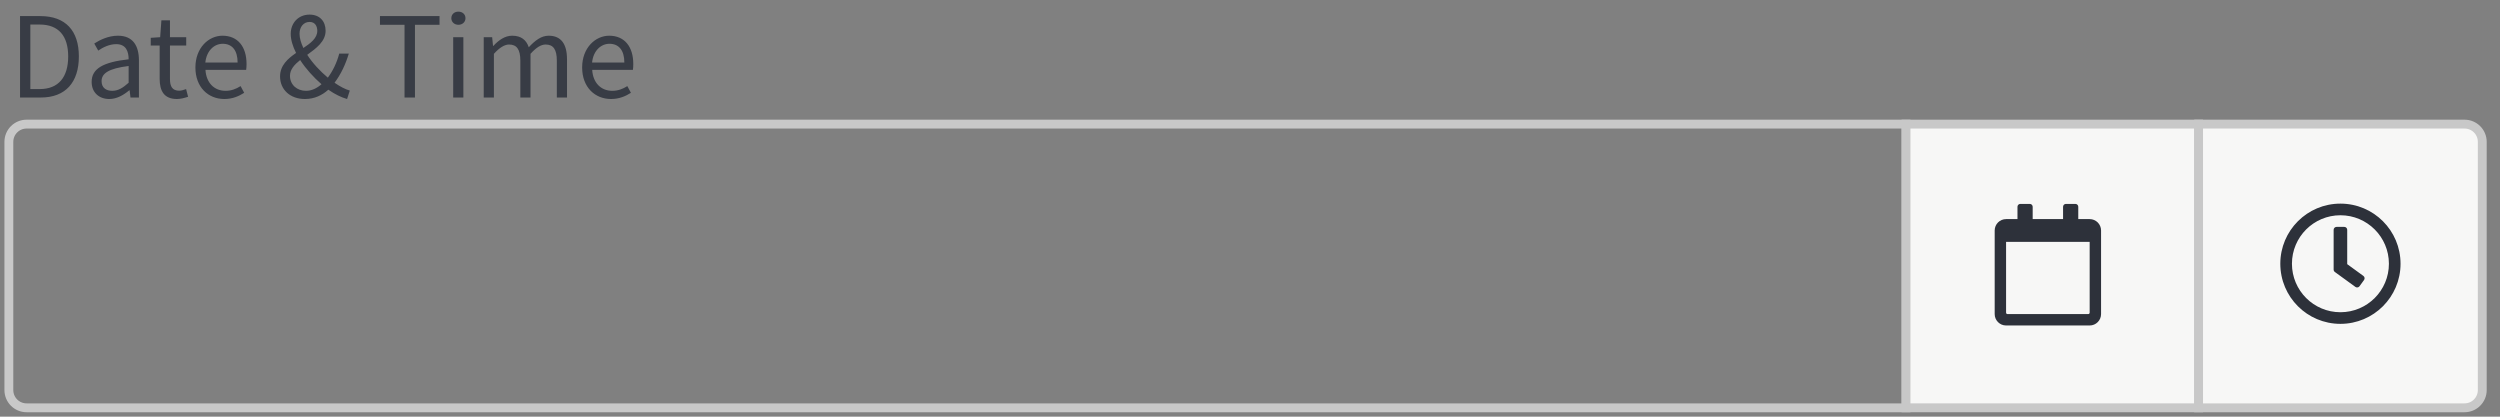 <svg xmlns="http://www.w3.org/2000/svg" width="282" height="47" viewBox="0 0 282 47">
  <rect x="0" y="0" width="282" height="47" fill="#808080" stroke="none"/>
  <g fill="none" fill-rule="evenodd">
    <g transform="translate(1 -4)">
      <path fill="#272C37" fill-rule="nonzero" d="M3.612,15 C6.384,15 7.896,13.292 7.896,10.366 C7.896,7.454 6.384,5.816 3.556,5.816 L1.26,5.816 L1.26,15 L3.612,15 Z M3.472,14.048 L2.422,14.048 L2.422,6.768 L3.472,6.768 C5.614,6.768 6.692,8.056 6.692,10.366 C6.692,12.69 5.614,14.048 3.472,14.048 Z M11.326,15.168 C12.18,15.168 12.936,14.72 13.58,14.188 L13.622,14.188 L13.72,15 L14.672,15 L14.672,10.828 C14.672,9.134 13.972,8.028 12.306,8.028 C11.214,8.028 10.262,8.504 9.632,8.91 L10.08,9.708 C10.612,9.344 11.326,8.98 12.11,8.98 C13.23,8.98 13.51,9.82 13.51,10.688 C10.612,11.01 9.338,11.752 9.338,13.236 C9.338,14.454 10.192,15.168 11.326,15.168 Z M11.662,14.244 C10.99,14.244 10.458,13.922 10.458,13.152 C10.458,12.284 11.242,11.724 13.51,11.444 L13.51,13.334 C12.852,13.922 12.32,14.244 11.662,14.244 Z M18.956,15.168 C19.376,15.168 19.838,15.042 20.216,14.916 L19.992,14.048 C19.768,14.132 19.46,14.23 19.222,14.23 C18.438,14.23 18.172,13.754 18.172,12.914 L18.172,9.134 L20.006,9.134 L20.006,8.196 L18.172,8.196 L18.172,6.292 L17.206,6.292 L17.066,8.196 L16.002,8.266 L16.002,9.134 L17.01,9.134 L17.01,12.9 C17.01,14.244 17.5,15.168 18.956,15.168 Z M24.304,15.168 C25.228,15.168 25.956,14.846 26.544,14.468 L26.138,13.712 C25.634,14.034 25.088,14.244 24.444,14.244 C23.142,14.244 22.26,13.32 22.176,11.878 L26.768,11.878 C26.796,11.71 26.81,11.458 26.81,11.22 C26.81,9.274 25.83,8.028 24.094,8.028 C22.54,8.028 21.042,9.386 21.042,11.612 C21.042,13.838 22.484,15.168 24.304,15.168 Z M25.802,11.052 L22.162,11.052 C22.302,9.708 23.17,8.938 24.122,8.938 C25.186,8.938 25.802,9.68 25.802,11.052 Z M38.15,15.168 L38.458,14.216 C37.954,14.076 37.366,13.768 36.736,13.334 C37.464,12.368 37.982,11.248 38.346,10.044 L37.268,10.044 C36.988,11.094 36.54,12.004 35.98,12.76 C35.112,12.032 34.258,11.122 33.656,10.184 C34.678,9.442 35.728,8.672 35.728,7.468 C35.728,6.39 35.056,5.648 33.922,5.648 C32.648,5.648 31.794,6.6 31.794,7.818 C31.794,8.49 32.018,9.218 32.396,9.974 C31.458,10.618 30.59,11.388 30.59,12.62 C30.59,14.104 31.724,15.168 33.39,15.168 C34.468,15.168 35.336,14.748 36.036,14.118 C36.778,14.636 37.506,14.986 38.15,15.168 Z M33.222,9.414 C32.956,8.854 32.788,8.308 32.788,7.804 C32.788,7.048 33.236,6.474 33.922,6.474 C34.538,6.474 34.79,6.95 34.79,7.482 C34.79,8.294 34.062,8.854 33.222,9.414 Z M33.516,14.244 C32.508,14.244 31.71,13.572 31.71,12.55 C31.71,11.836 32.214,11.29 32.858,10.772 C33.502,11.766 34.37,12.718 35.266,13.502 C34.734,13.964 34.146,14.244 33.516,14.244 Z M45.808,15 L45.808,6.796 L48.58,6.796 L48.58,5.816 L41.86,5.816 L41.86,6.796 L44.632,6.796 L44.632,15 L45.808,15 Z M50.708,6.796 C51.156,6.796 51.506,6.488 51.506,6.054 C51.506,5.606 51.156,5.312 50.708,5.312 C50.26,5.312 49.91,5.606 49.91,6.054 C49.91,6.488 50.26,6.796 50.708,6.796 Z M51.268,15 L51.268,8.196 L50.12,8.196 L50.12,15 L51.268,15 Z M54.712,15 L54.712,10.072 C55.342,9.372 55.916,9.022 56.42,9.022 C57.288,9.022 57.694,9.568 57.694,10.842 L57.694,15 L58.842,15 L58.842,10.072 C59.472,9.372 60.018,9.022 60.55,9.022 C61.404,9.022 61.81,9.568 61.81,10.842 L61.81,15 L62.958,15 L62.958,10.688 C62.958,8.952 62.286,8.028 60.886,8.028 C60.06,8.028 59.36,8.56 58.646,9.33 C58.366,8.518 57.806,8.028 56.77,8.028 C55.958,8.028 55.244,8.532 54.656,9.176 L54.614,9.176 L54.516,8.196 L53.564,8.196 L53.564,15 L54.712,15 Z M67.928,15.168 C68.852,15.168 69.58,14.846 70.168,14.468 L69.762,13.712 C69.258,14.034 68.712,14.244 68.068,14.244 C66.766,14.244 65.884,13.32 65.8,11.878 L70.392,11.878 C70.42,11.71 70.434,11.458 70.434,11.22 C70.434,9.274 69.454,8.028 67.718,8.028 C66.164,8.028 64.666,9.386 64.666,11.612 C64.666,13.838 66.108,15.168 67.928,15.168 Z M69.426,11.052 L65.786,11.052 C65.926,9.708 66.794,8.938 67.746,8.938 C68.81,8.938 69.426,9.68 69.426,11.052 Z" opacity=".803"/>
      <path stroke="#C8C8C8" d="M2,18 L214,18 L214,18 L214,50 L2,50 C0.895,50 1.87533573e-15,49.105 0,48 L0,20 C-5.7935996e-16,18.895 0.895,18 2,18 Z"/>
      <rect width="33" height="32" x="214" y="18" fill="#F7F7F6" stroke="#C8C8C8"/>
    </g>
    <path fill="#F7F7F6" stroke="#C8C8C8" d="M248,14 L278,14 C279.105,14 280,14.895 280,16 L280,44 C280,45.105 279.105,46 278,46 L248,46 L248,46 L248,14 Z"/>
    <path fill="#2D313A" fill-rule="nonzero" d="M264 36.531C267.746 36.531 270.781 33.496 270.781 29.75 270.781 26.004 267.746 22.969 264 22.969 260.254 22.969 257.219 26.004 257.219 29.75 257.219 33.496 260.254 36.531 264 36.531zM264 35.219C260.979 35.219 258.531 32.771 258.531 29.75 258.531 26.729 260.979 24.281 264 24.281 267.021 24.281 269.469 26.729 269.469 29.75 269.469 32.771 267.021 35.219 264 35.219zM266.149 32.293L266.663 31.585C266.77 31.437 266.74 31.232 266.592 31.125L264.766 29.797 264.766 25.922C264.766 25.741 264.618 25.594 264.437 25.594L263.562 25.594C263.382 25.594 263.234 25.741 263.234 25.922L263.234 30.412C263.234 30.516 263.284 30.614 263.368 30.677L265.69 32.364C265.837 32.471 266.043 32.438 266.149 32.293zM235.714 36.714C236.424 36.714 237 36.138 237 35.429L237 26C237 25.29 236.424 24.714 235.714 24.714L234.429 24.714 234.429 23.321C234.429 23.145 234.284 23 234.107 23L233.036 23C232.859 23 232.714 23.145 232.714 23.321L232.714 24.714 229.286 24.714 229.286 23.321C229.286 23.145 229.141 23 228.964 23L227.893 23C227.716 23 227.571 23.145 227.571 23.321L227.571 24.714 226.286 24.714C225.576 24.714 225 25.29 225 26L225 35.429C225 36.138 225.576 36.714 226.286 36.714L235.714 36.714zM235.554 35.429L226.446 35.429C226.358 35.429 226.286 35.356 226.286 35.268L226.286 27.286 235.714 27.286 235.714 35.268C235.714 35.356 235.642 35.429 235.554 35.429z"/>
  </g>
</svg>
